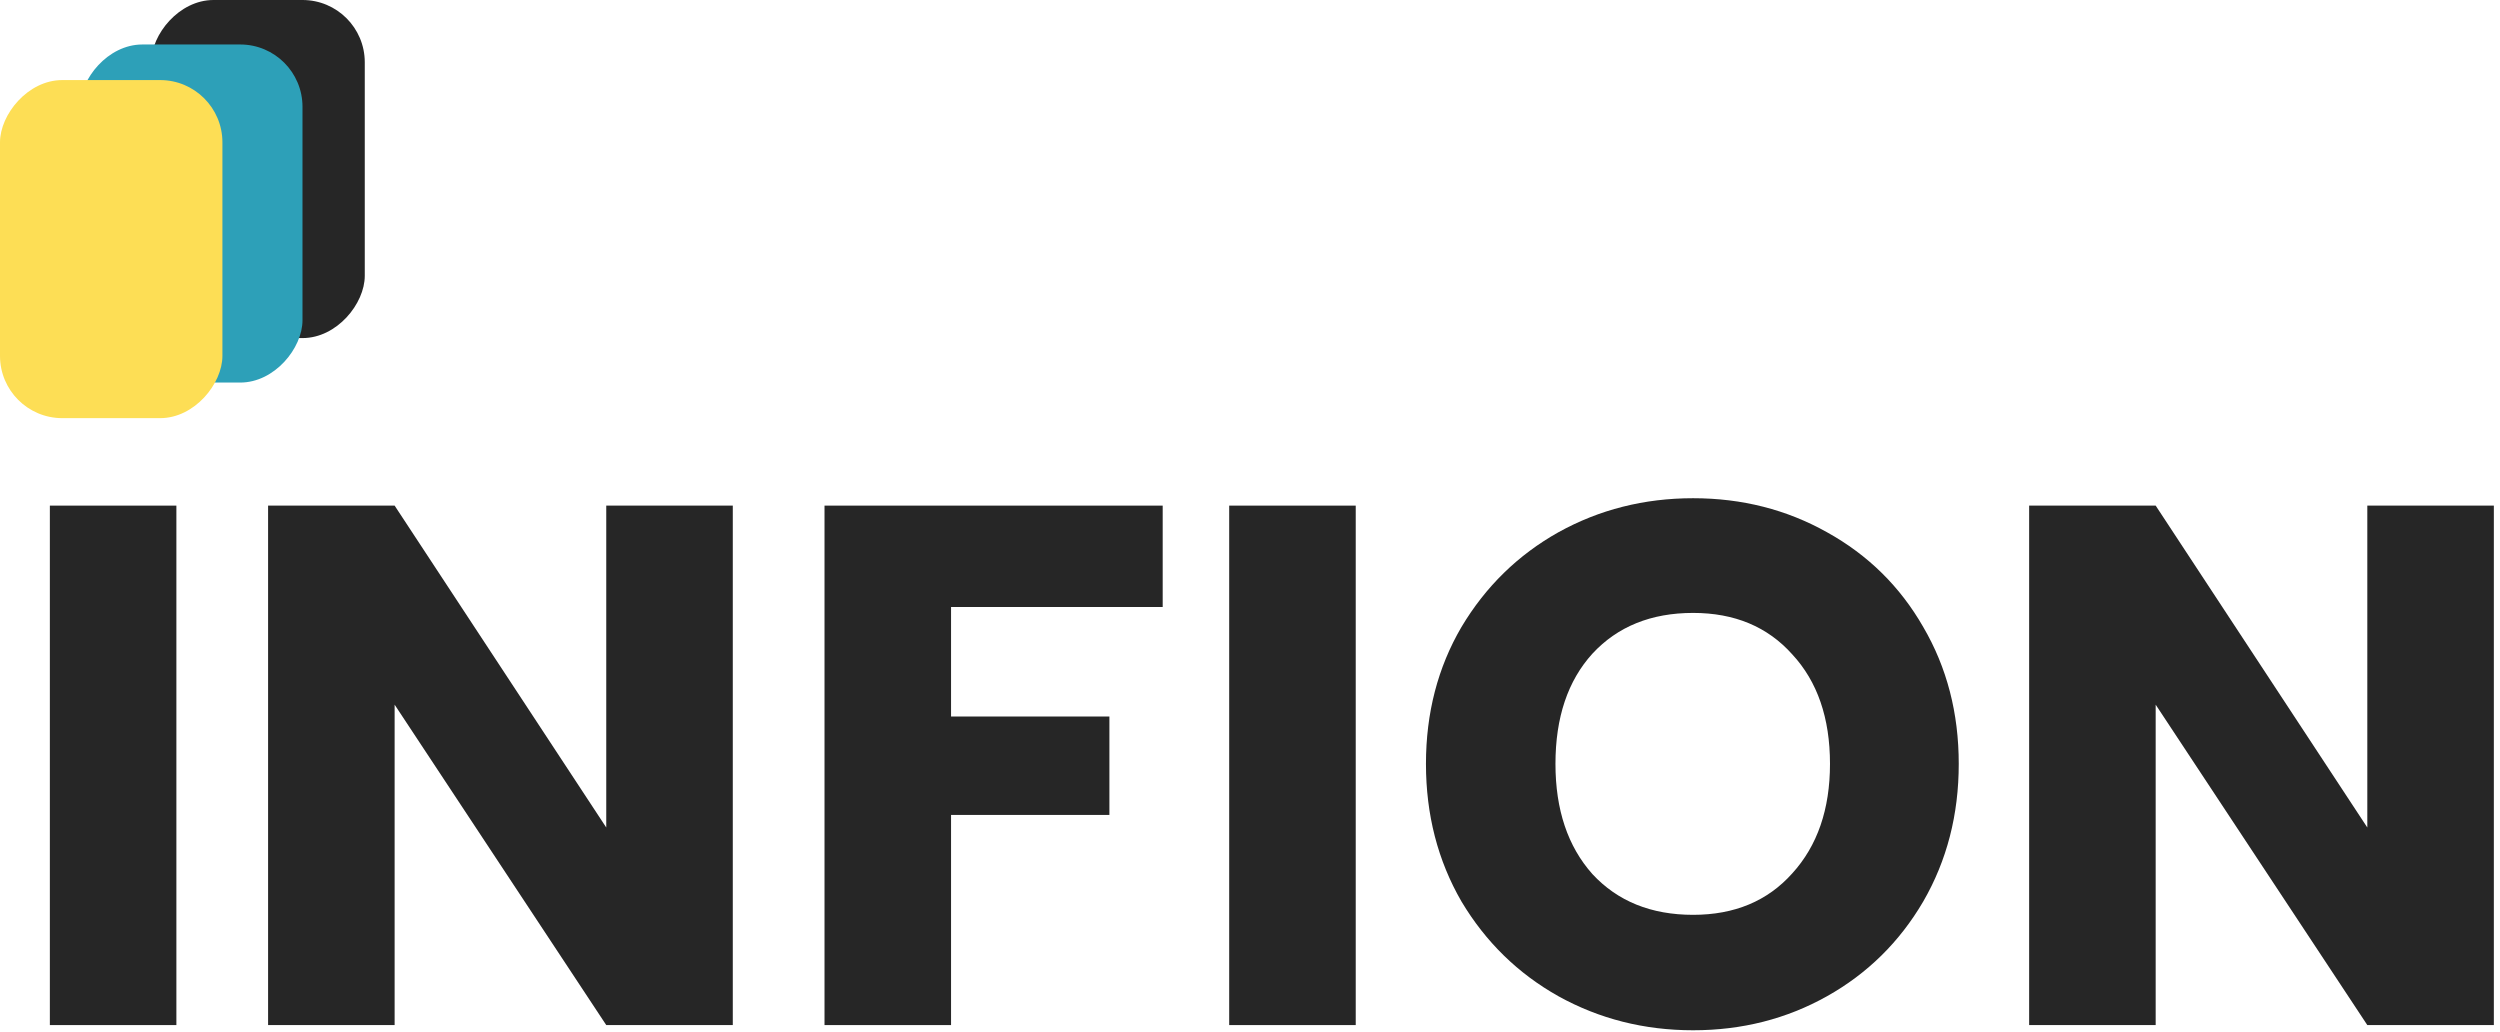 <svg width="281" height="116" viewBox="0 0 281 116" fill="none" xmlns="http://www.w3.org/2000/svg">
<rect width="24" height="38" rx="7" transform="matrix(-1 0 0 1 41 0)" fill="#262626"/>
<path d="M280.309 115.219H266.086L242.298 79.205V115.219H228.076V56.832H242.298L266.086 93.012V56.832H280.309V115.219Z" fill="#262626"/>
<path d="M190.304 115.802C184.815 115.802 179.769 114.526 175.166 111.976C170.62 109.425 166.988 105.876 164.271 101.329C161.609 96.727 160.278 91.57 160.278 85.859C160.278 80.148 161.609 75.019 164.271 70.472C166.988 65.925 170.62 62.377 175.166 59.826C179.769 57.275 184.815 56 190.304 56C195.793 56 200.812 57.275 205.358 59.826C209.961 62.377 213.565 65.925 216.171 70.472C218.832 75.019 220.163 80.148 220.163 85.859C220.163 91.57 218.832 96.727 216.171 101.329C213.509 105.876 209.905 109.425 205.358 111.976C200.812 114.526 195.793 115.802 190.304 115.802ZM190.304 102.827C194.962 102.827 198.677 101.274 201.449 98.169C204.277 95.064 205.691 90.96 205.691 85.859C205.691 80.703 204.277 76.599 201.449 73.55C198.677 70.444 194.962 68.892 190.304 68.892C185.591 68.892 181.82 70.417 178.992 73.466C176.22 76.516 174.834 80.647 174.834 85.859C174.834 91.016 176.22 95.147 178.992 98.252C181.82 101.302 185.591 102.827 190.304 102.827Z" fill="#262626"/>
<path d="M152.384 56.832V115.219H138.161V56.832H152.384Z" fill="#262626"/>
<path d="M130.686 56.832V68.227H106.898V80.536H124.697V91.598H106.898V115.219H92.675V56.832H130.686Z" fill="#262626"/>
<path d="M82.366 115.219H68.143L44.356 79.205V115.219H30.133V56.832H44.356L68.143 93.012V56.832H82.366V115.219Z" fill="#262626"/>
<path d="M19.826 56.832V115.219H5.604V56.832H19.826Z" fill="#262626"/>
<rect width="25" height="38" rx="7" transform="matrix(-1 0 0 1 34 5)" fill="#2DA0B8"/>
<rect width="25" height="38" rx="7" transform="matrix(-1 0 0 1 25 9)" fill="#FDDE55"/>
</svg>

